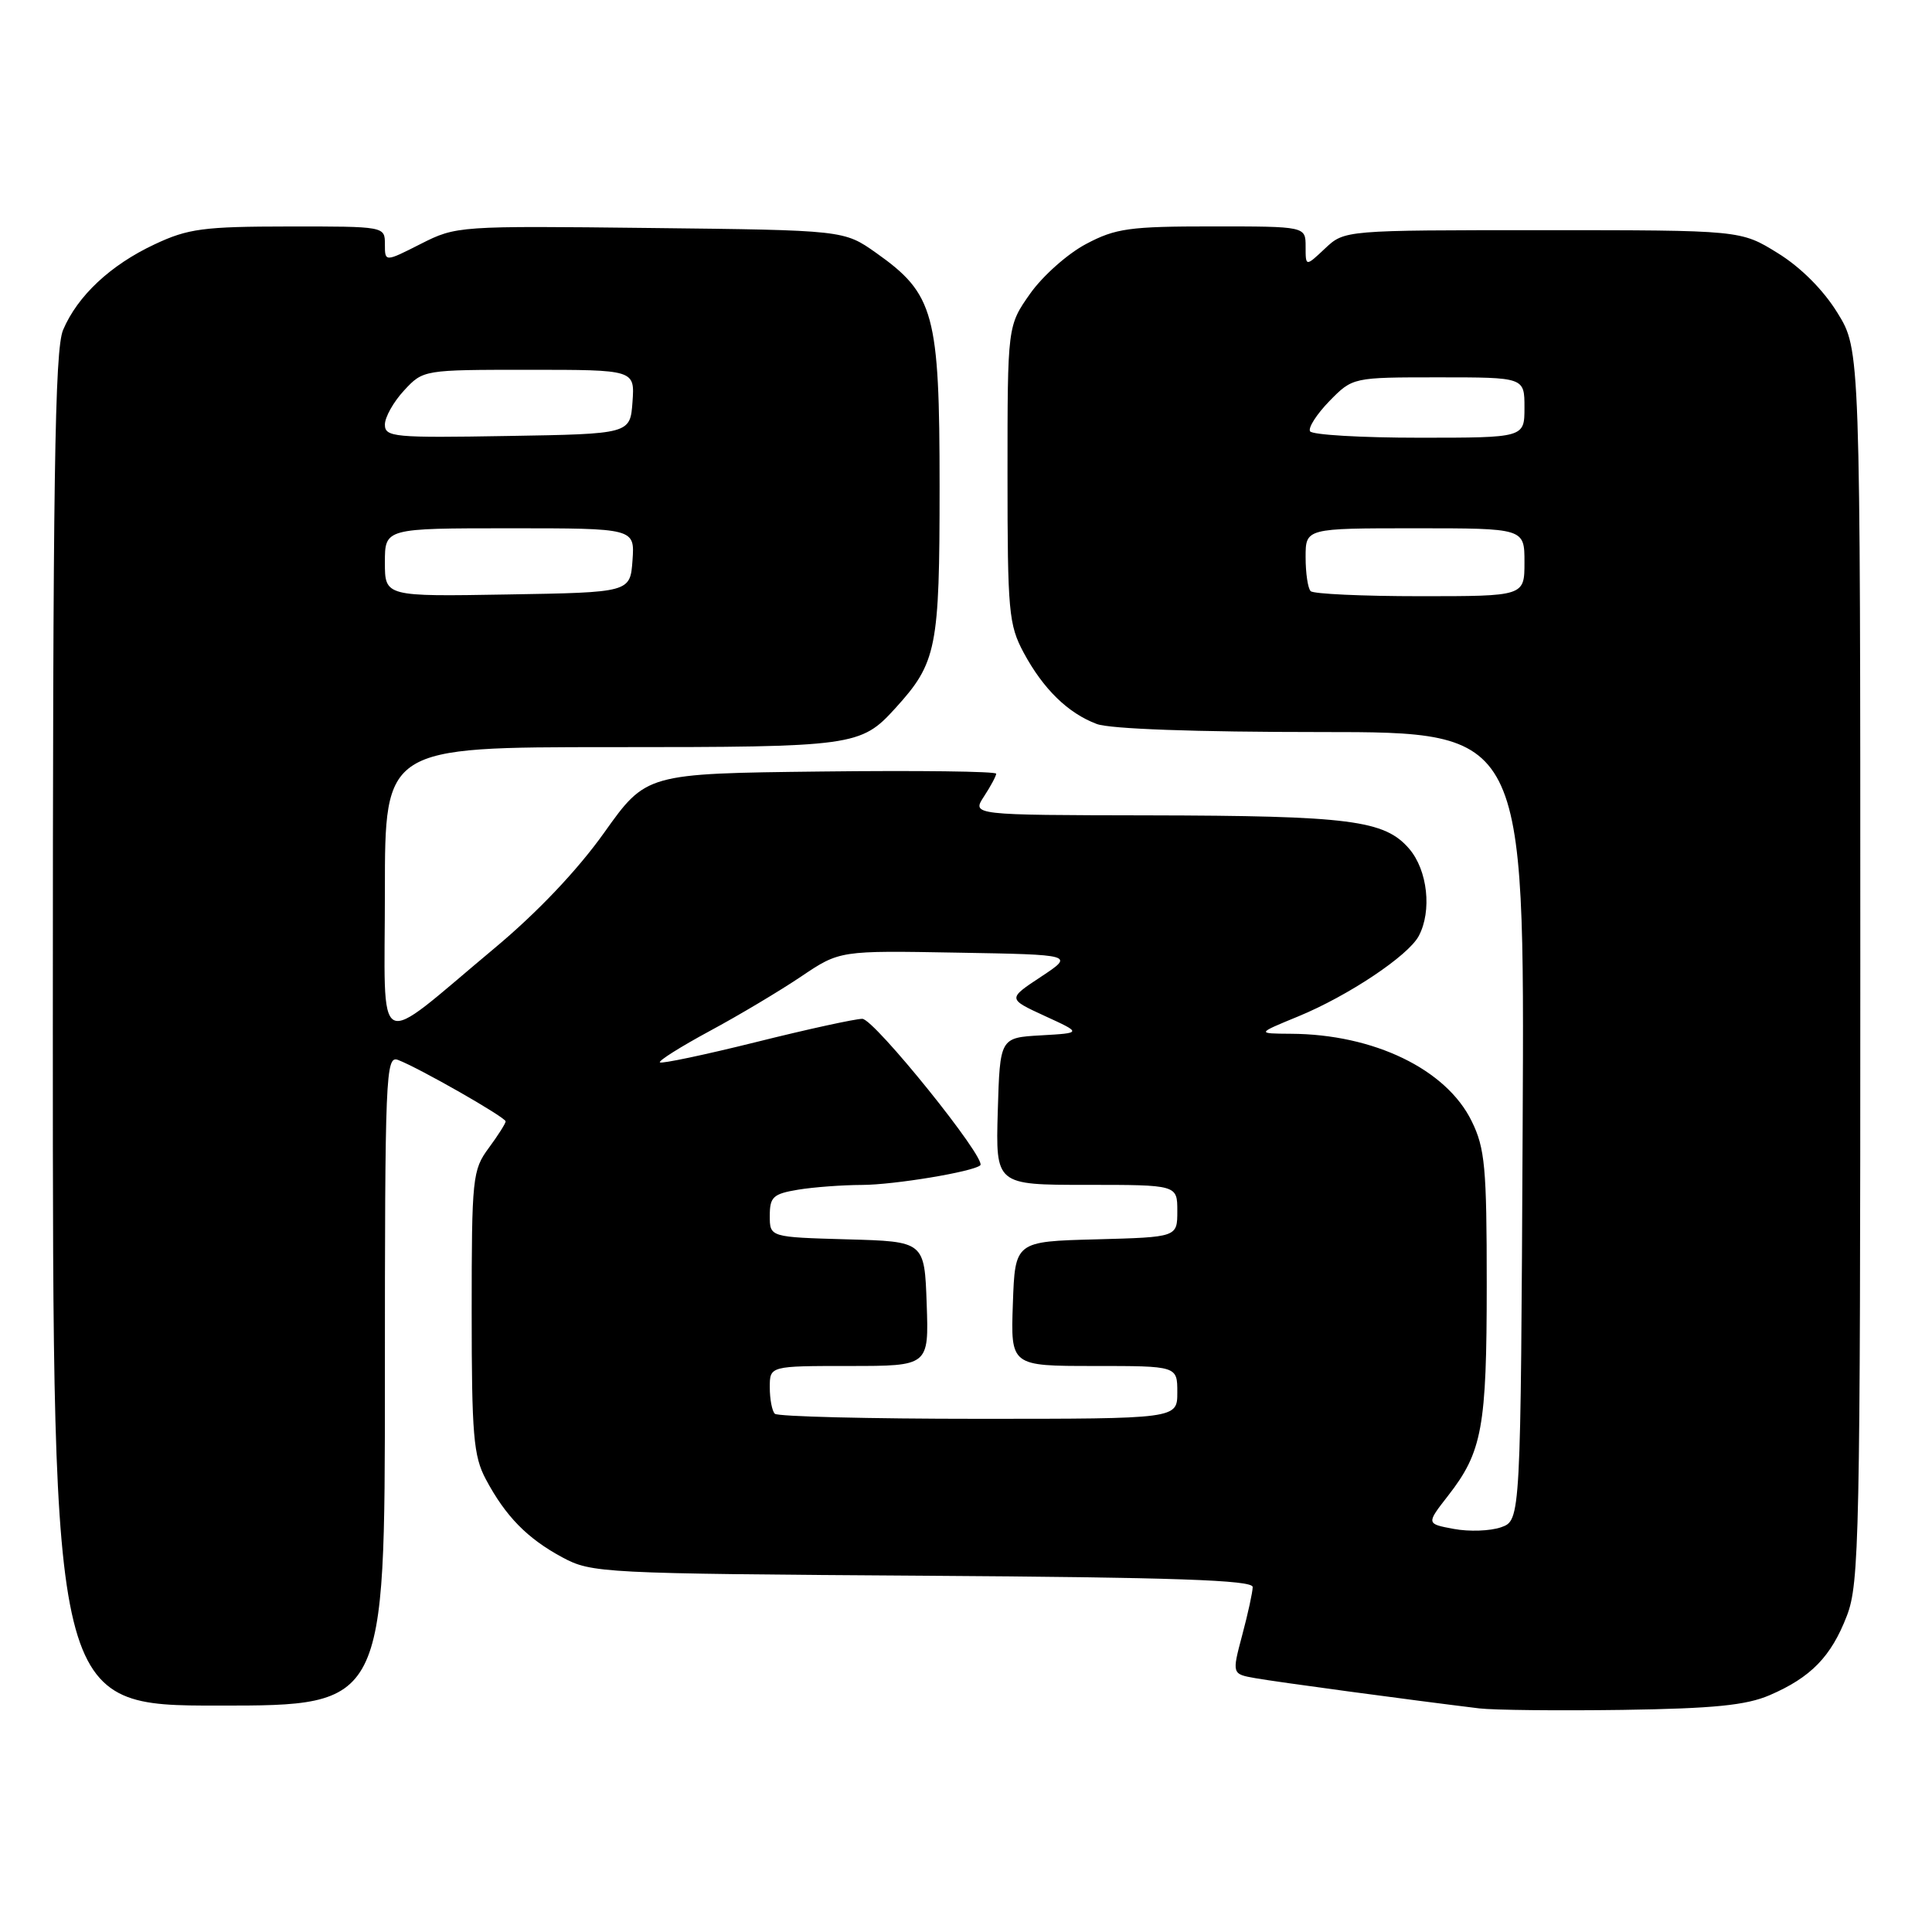 <?xml version="1.0" encoding="UTF-8" standalone="no"?>
<!DOCTYPE svg PUBLIC "-//W3C//DTD SVG 1.1//EN" "http://www.w3.org/Graphics/SVG/1.1/DTD/svg11.dtd" >
<svg xmlns="http://www.w3.org/2000/svg" xmlns:xlink="http://www.w3.org/1999/xlink" version="1.1" viewBox="0 0 256 256">
 <g >
 <path fill="currentColor"
d=" M 234.49 224.62 C 239.96 222.26 242.64 219.51 244.72 214.10 C 246.37 209.83 246.50 203.66 246.50 127.92 C 246.50 46.34 246.50 46.34 243.47 41.45 C 241.60 38.41 238.59 35.40 235.55 33.53 C 230.66 30.50 230.66 30.50 204.41 30.50 C 178.16 30.50 178.16 30.50 175.58 32.92 C 173.00 35.35 173.00 35.35 173.00 32.67 C 173.00 30.00 173.00 30.00 160.66 30.00 C 149.67 30.00 147.83 30.25 143.91 32.33 C 141.48 33.61 138.15 36.57 136.50 38.91 C 133.50 43.17 133.50 43.17 133.50 62.84 C 133.50 81.06 133.66 82.79 135.65 86.50 C 138.24 91.30 141.50 94.49 145.32 95.93 C 147.06 96.59 158.42 97.00 175.07 97.00 C 202.02 97.00 202.02 97.00 201.76 149.23 C 201.50 201.45 201.50 201.45 198.90 202.37 C 197.47 202.87 194.66 202.97 192.64 202.59 C 188.98 201.91 188.98 201.91 191.87 198.20 C 196.41 192.38 197.00 189.14 197.00 170.17 C 197.00 154.71 196.77 152.15 195.01 148.57 C 191.65 141.68 182.04 137.03 171.03 136.98 C 166.50 136.95 166.50 136.95 172.02 134.68 C 178.63 131.96 186.58 126.66 187.99 124.03 C 189.76 120.71 189.17 115.31 186.72 112.46 C 183.47 108.68 178.87 108.09 152.13 108.04 C 128.77 108.00 128.77 108.00 130.38 105.54 C 131.27 104.18 132.00 102.82 132.00 102.52 C 132.00 102.21 121.57 102.08 108.82 102.23 C 85.63 102.50 85.63 102.50 80.05 110.34 C 76.50 115.32 71.21 120.90 65.49 125.67 C 49.33 139.16 51.00 140.04 51.00 118.07 C 51.00 99.00 51.00 99.00 81.05 99.00 C 113.16 99.00 114.06 98.88 118.63 93.85 C 124.13 87.80 124.50 85.94 124.50 64.50 C 124.50 41.53 123.80 38.96 116.08 33.50 C 111.83 30.50 111.83 30.50 86.17 30.21 C 60.75 29.92 60.45 29.94 55.75 32.32 C 51.00 34.73 51.00 34.73 51.00 32.36 C 51.00 30.00 50.99 30.00 38.25 30.01 C 26.97 30.02 24.92 30.29 20.50 32.37 C 14.64 35.11 10.27 39.21 8.36 43.72 C 7.25 46.35 7.00 63.22 7.00 136.47 C 7.00 226.00 7.00 226.00 29.00 226.00 C 51.00 226.00 51.00 226.00 51.00 182.89 C 51.00 142.25 51.10 139.82 52.75 140.45 C 55.57 141.53 67.00 148.05 67.00 148.59 C 67.00 148.86 65.99 150.45 64.75 152.13 C 62.61 155.03 62.50 156.05 62.50 173.84 C 62.50 190.14 62.74 192.94 64.37 196.00 C 66.99 200.92 69.86 203.85 74.50 206.35 C 78.39 208.44 79.65 208.51 122.25 208.79 C 155.67 209.01 166.00 209.37 165.99 210.29 C 165.98 210.96 165.36 213.82 164.60 216.66 C 163.23 221.82 163.23 221.82 166.36 222.37 C 169.16 222.87 186.66 225.23 196.00 226.37 C 197.93 226.60 206.47 226.69 215.00 226.57 C 227.07 226.39 231.38 225.96 234.49 224.62 Z  M 102.67 187.33 C 102.30 186.97 102.00 185.39 102.00 183.83 C 102.00 181.00 102.00 181.00 112.54 181.00 C 123.08 181.00 123.08 181.00 122.79 172.75 C 122.50 164.50 122.50 164.50 112.25 164.22 C 102.00 163.93 102.00 163.93 102.00 161.10 C 102.00 158.60 102.44 158.19 105.75 157.64 C 107.81 157.30 111.62 157.02 114.20 157.01 C 118.49 157.00 128.95 155.26 129.89 154.41 C 130.80 153.58 115.83 135.00 114.26 135.00 C 113.32 135.00 106.99 136.38 100.19 138.08 C 93.39 139.77 87.65 140.98 87.44 140.77 C 87.23 140.56 90.20 138.69 94.05 136.61 C 97.90 134.54 103.34 131.29 106.16 129.39 C 111.27 125.95 111.27 125.95 126.82 126.23 C 142.36 126.50 142.36 126.50 137.93 129.43 C 133.51 132.35 133.51 132.35 138.44 134.62 C 143.37 136.88 143.37 136.88 137.93 137.19 C 132.50 137.50 132.50 137.50 132.21 147.25 C 131.93 157.00 131.93 157.00 143.96 157.00 C 156.00 157.00 156.00 157.00 156.00 160.47 C 156.00 163.93 156.00 163.93 145.25 164.22 C 134.50 164.50 134.50 164.50 134.21 172.75 C 133.92 181.00 133.92 181.00 144.96 181.00 C 156.00 181.00 156.00 181.00 156.00 184.50 C 156.00 188.00 156.00 188.00 129.67 188.00 C 115.18 188.00 103.03 187.70 102.67 187.33 Z  M 51.00 74.52 C 51.00 70.00 51.00 70.00 67.56 70.00 C 84.11 70.00 84.11 70.00 83.81 74.25 C 83.50 78.50 83.50 78.50 67.25 78.77 C 51.00 79.05 51.00 79.05 51.00 74.52 Z  M 173.67 78.33 C 173.30 77.97 173.00 75.94 173.00 73.83 C 173.00 70.00 173.00 70.00 187.50 70.00 C 202.00 70.00 202.00 70.00 202.00 74.50 C 202.00 79.00 202.00 79.00 188.17 79.00 C 180.56 79.00 174.03 78.70 173.67 78.33 Z  M 51.00 56.26 C 51.00 55.28 52.14 53.25 53.54 51.74 C 56.08 49.00 56.10 49.00 70.10 49.00 C 84.11 49.00 84.11 49.00 83.81 53.25 C 83.50 57.50 83.50 57.50 67.25 57.77 C 52.22 58.03 51.00 57.92 51.00 56.26 Z  M 173.59 57.15 C 173.31 56.69 174.46 54.89 176.15 53.15 C 179.24 50.00 179.24 50.00 190.62 50.00 C 202.00 50.00 202.00 50.00 202.00 54.00 C 202.00 58.00 202.00 58.00 188.06 58.00 C 180.39 58.00 173.88 57.62 173.59 57.15 Z "/>
</g>
</svg>